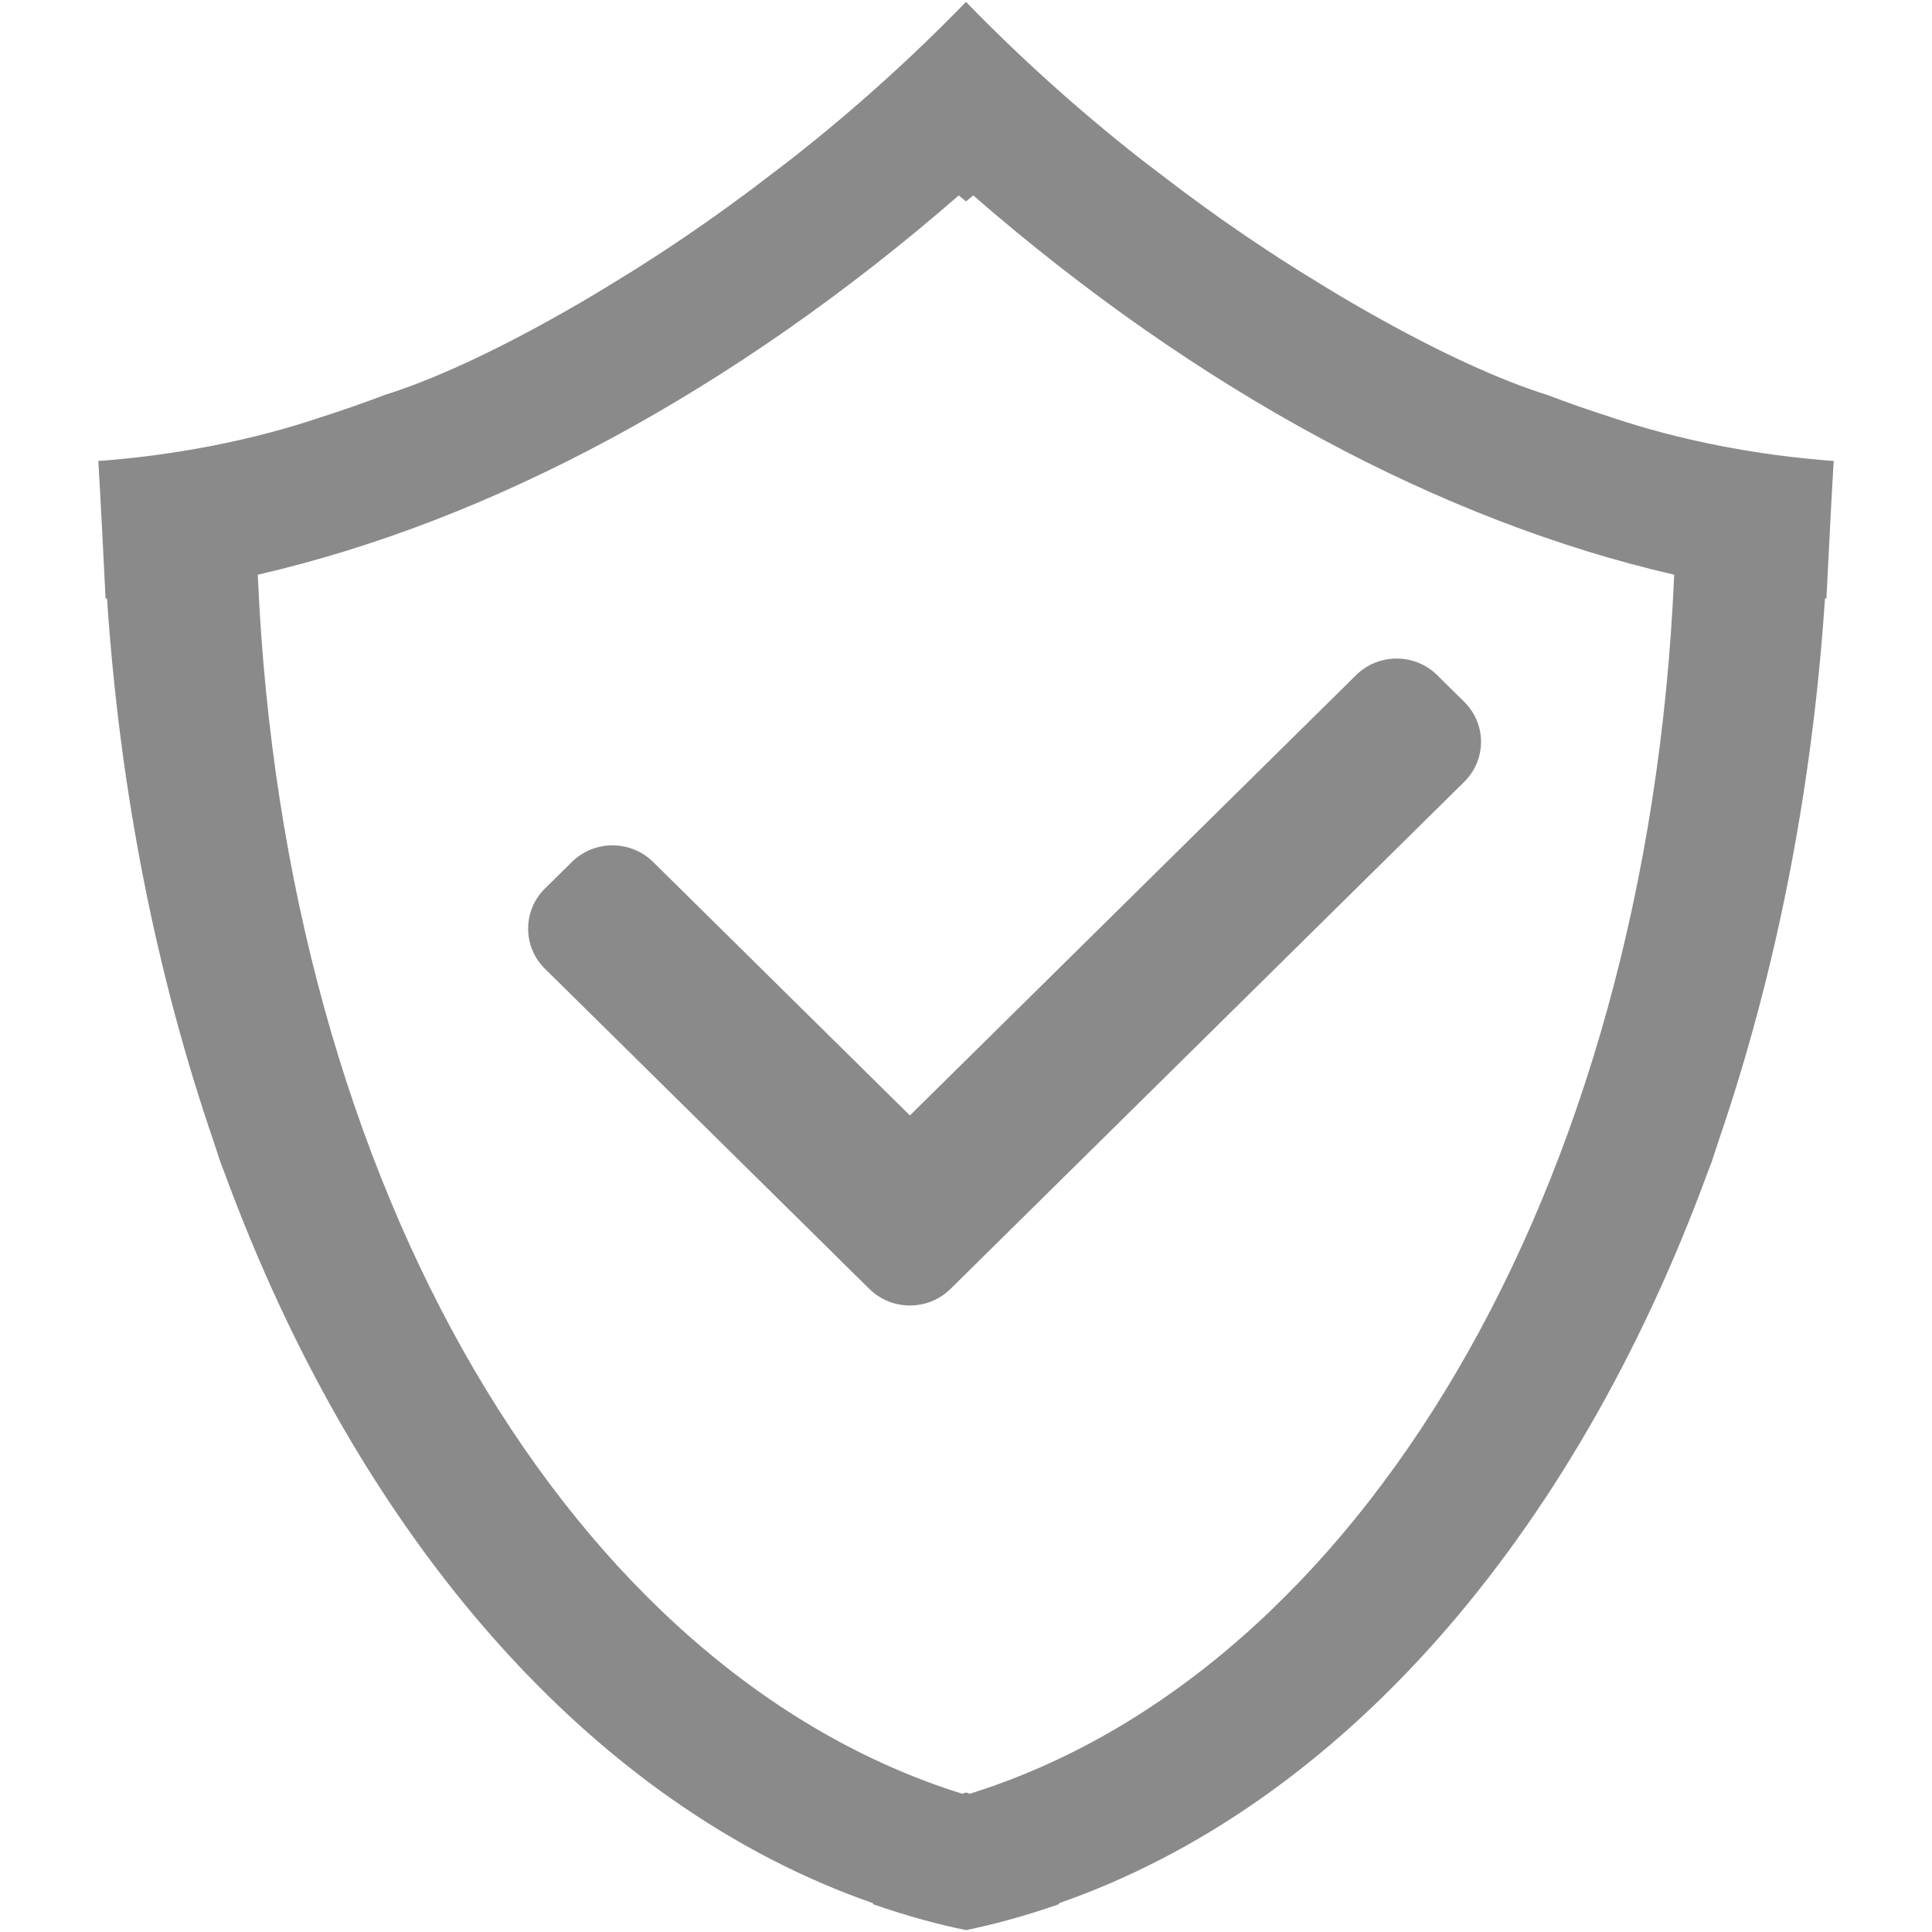<?xml version="1.0" standalone="no"?><!DOCTYPE svg PUBLIC "-//W3C//DTD SVG 1.1//EN" "http://www.w3.org/Graphics/SVG/1.1/DTD/svg11.dtd"><svg class="icon" width="200px" height="200.00px" viewBox="0 0 1024 1024" version="1.1" xmlns="http://www.w3.org/2000/svg"><path d="M346.154 456.84c-11.91-11.71-31.14-11.71-43.018 0L288.8 470.973c-11.842 11.71-11.842 30.742 0 42.454l156.756 154.691c0.276 0.302 0.569 0.61 0.866 0.902l14.374 14.142c11.841 11.707 31.105 11.707 42.986 0L776.04 414.423c11.914-11.745 11.914-30.74 0-42.45l-14.302-14.141c-11.876-11.71-31.139-11.71-42.979 0L482.266 591.208 346.154 456.84z" fill="#8a8a8a" /><path d="M971.793 244.323c-40.985-2.992-82.176-11.115-117.5-23.056-11.442-3.629-22.893-7.655-34.406-12.008-24.28-7.552-57.319-22.525-94.809-43.853-0.396-0.196-0.803-0.434-1.194-0.667-8.818-5.019-17.834-10.376-27.018-16.068-12.369-7.482-24.62-15.463-36.854-23.784-0.471-0.333-0.938-0.637-1.404-0.963-8.783-5.989-17.53-12.174-26.214-18.597-5.649-4.093-11.312-8.451-16.967-12.775-4.259-3.294-8.517-6.393-12.774-9.784C571.52 58.221 540.78 30.675 512.001 1c-28.778 29.675-59.519 57.222-90.657 81.771-4.253 3.391-8.515 6.489-12.774 9.784-5.662 4.325-11.313 8.682-16.967 12.775-8.684 6.423-17.432 12.607-26.217 18.597-0.462 0.332-0.933 0.63-1.396 0.963-12.242 8.319-24.485 16.301-36.861 23.784-9.18 5.69-18.197 11.049-27.011 16.068-0.397 0.233-0.803 0.471-1.195 0.667-37.496 21.328-70.533 36.301-94.814 43.853-11.513 4.354-22.954 8.379-34.405 12.008-35.326 11.941-76.51 20.065-117.498 23.056l-0.102 0c1.196 19.393 2.428 45.11 3.859 72.962 0.231 0 0.499 0 0.769-0.043 6.916 103.937 26.642 200.671 56.414 287.54 1.331 3.793 2.468 7.756 3.799 11.512 0.625 1.768 1.362 3.396 1.992 5.157 71.257 194.181 195.018 335.48 343.755 387.267l0 0.536c19.661 6.85 36.227 11.084 49.3 13.745 13.078-2.665 29.648-6.893 49.308-13.745l0-0.536c148.742-51.788 272.502-193.086 343.762-387.267 0.631-1.769 1.363-3.39 1.998-5.157 1.328-3.758 2.462-7.719 3.79-11.512 29.774-86.866 49.509-183.603 56.426-287.54 0.268 0.036 0.535 0.036 0.762 0.036 1.434-27.844 2.662-53.561 3.859-72.955l-0.104 0L971.793 244.323 971.793 244.323zM513.958 950.735c-0.658-0.196-1.296-0.502-1.965-0.696-0.665 0.194-1.293 0.5-1.962 0.696-205.127-63.937-359.426-318.574-373.401-646.13 123.223-28.31 252.306-97.285 371.542-201.042 1.265 1.137 2.558 2.094 3.821 3.187 1.267-1.092 2.563-2.05 3.83-3.187 119.233 103.764 248.31 172.732 371.532 201.042C873.388 632.161 719.091 886.797 513.958 950.735z" fill="#8a8a8a" /></svg>